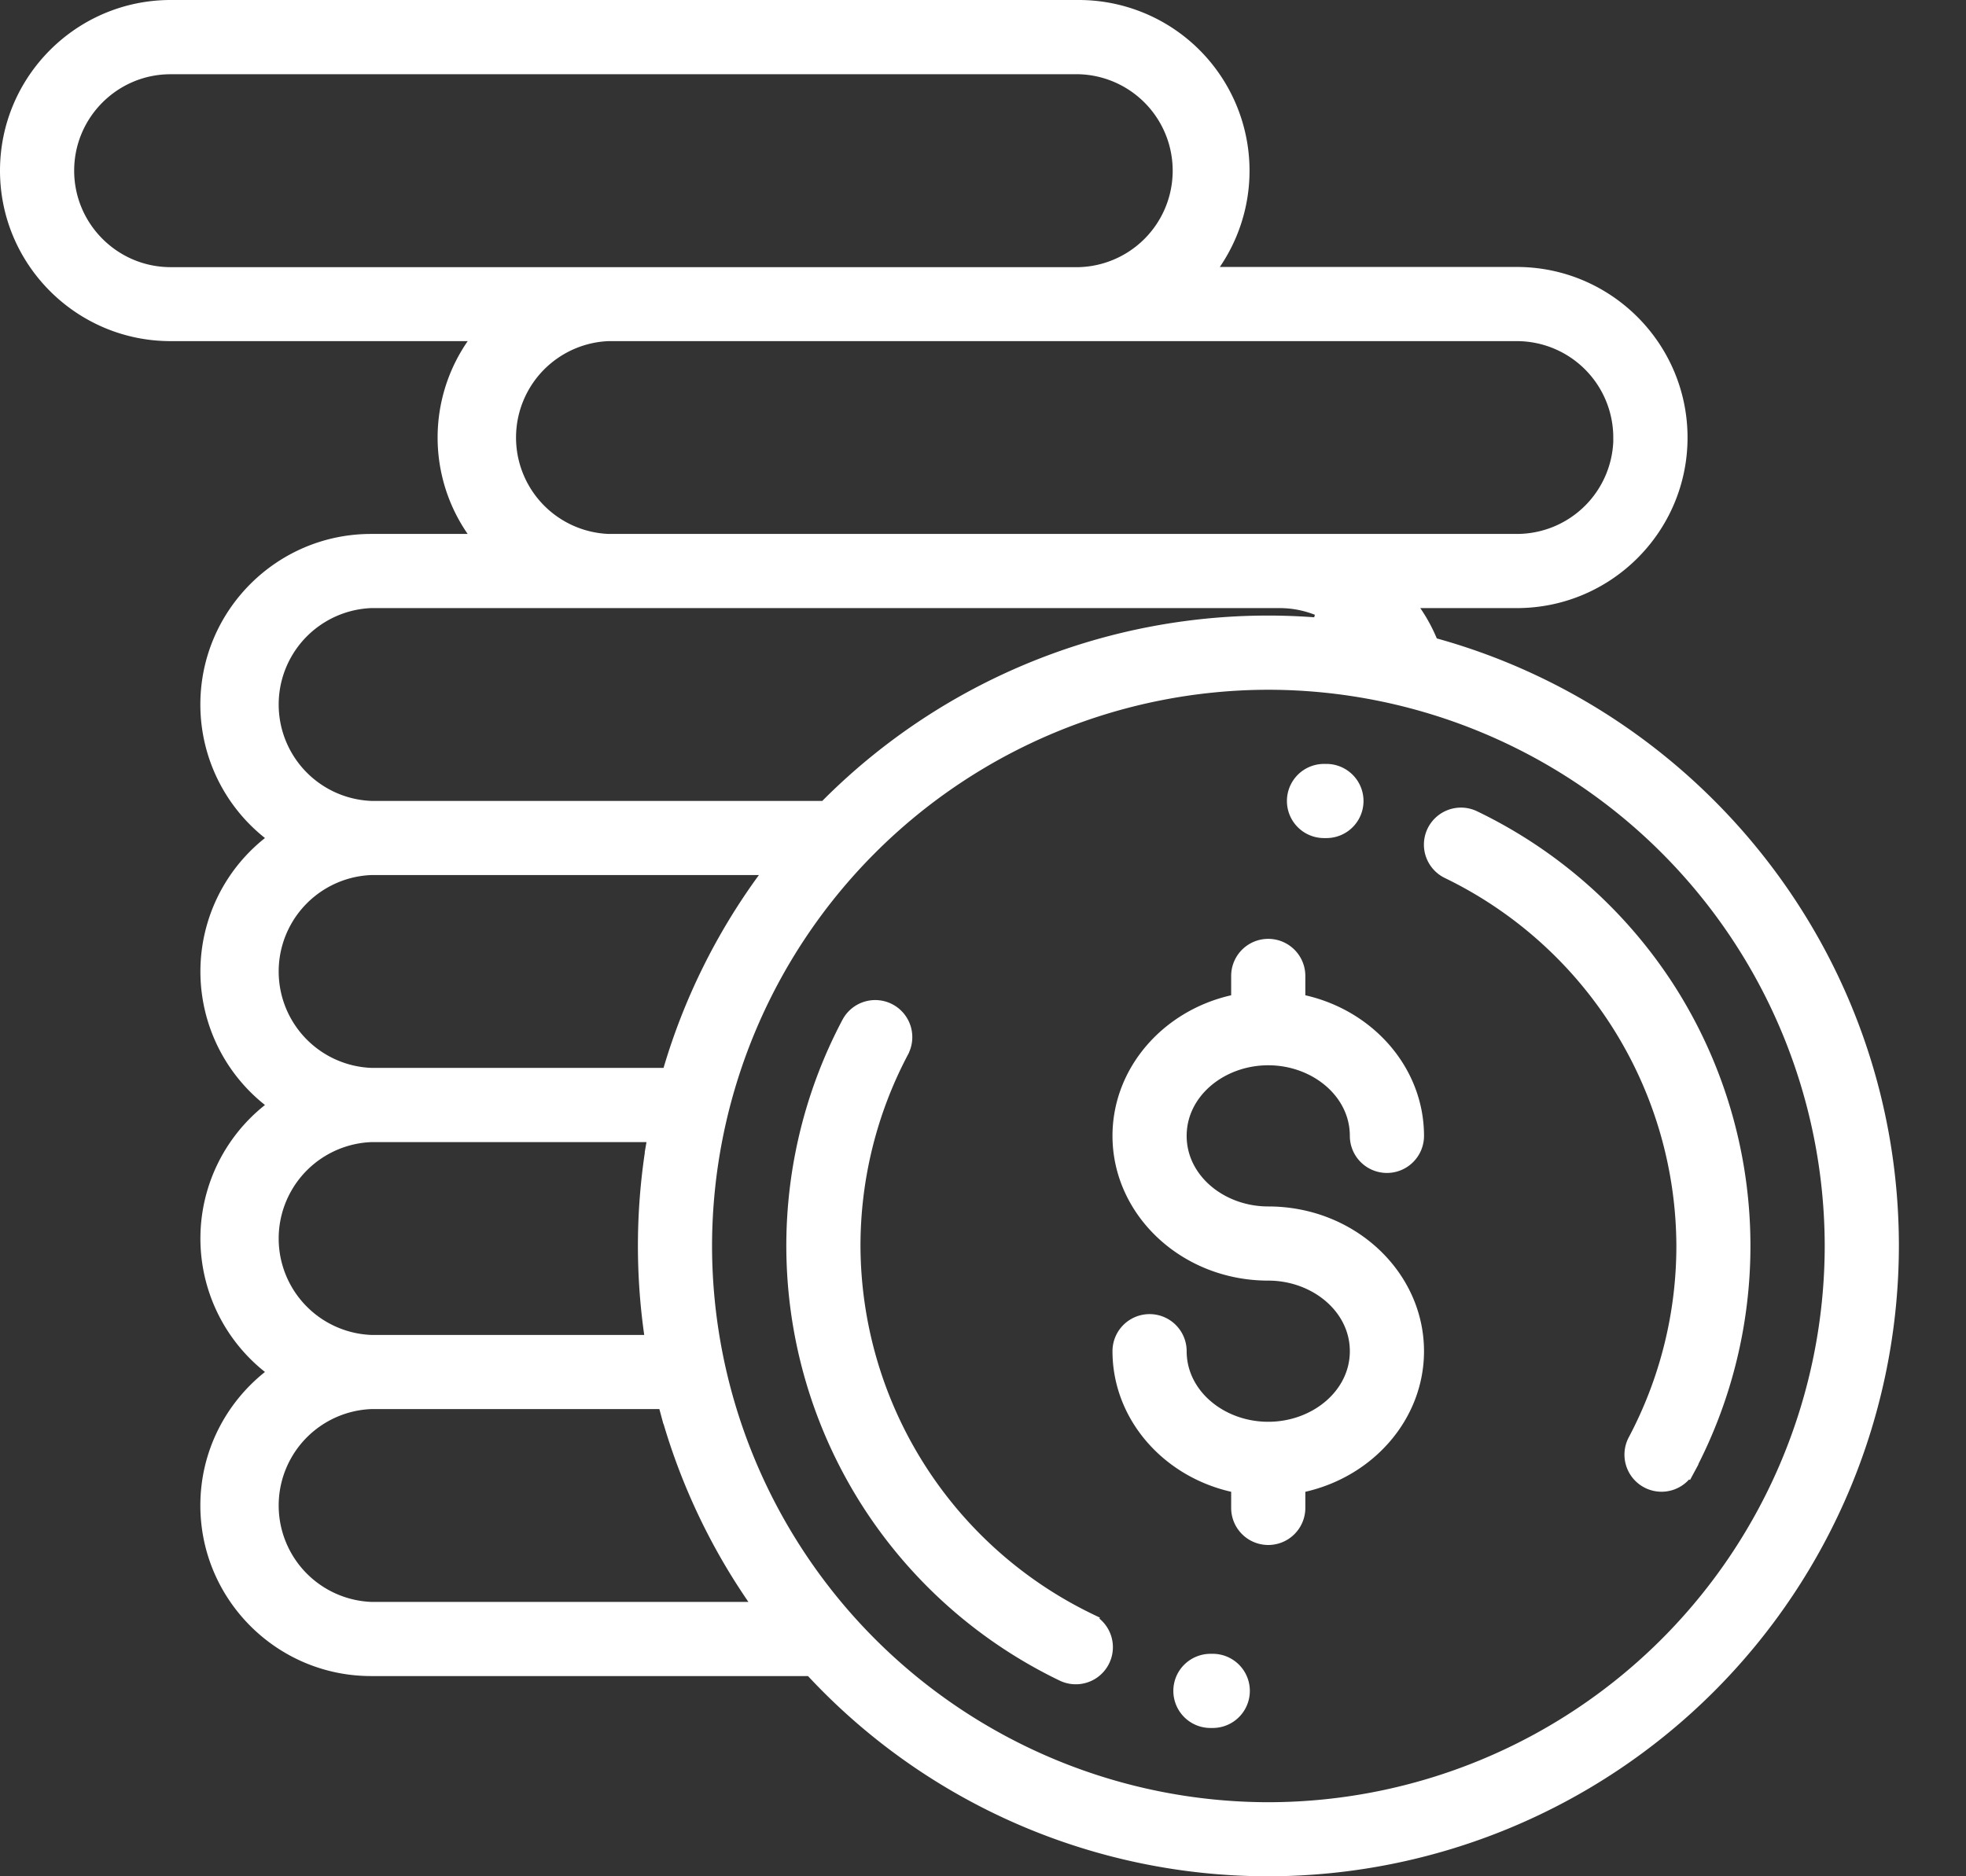 <svg width="22" height="21" fill="none" xmlns="http://www.w3.org/2000/svg"><rect width="100%" height="100%" fill="#333333" stroke="none"/><path d="M14.507 11.14v.079l.078.018c.721.164 1.25.768 1.25 1.476a.315.315 0 01-.63 0c0-.504-.469-.89-1.013-.89-.545 0-1.013.386-1.013.89s.468.89 1.013.89c.913 0 1.643.689 1.643 1.52 0 .708-.529 1.312-1.25 1.476l-.078.018v.26a.315.315 0 01-.63 0v-.26l-.078-.018c-.722-.164-1.25-.768-1.25-1.476a.315.315 0 01.63 0c0 .504.468.89 1.013.89.544 0 1.013-.386 1.013-.89s-.469-.89-1.013-.89c-.913 0-1.643-.689-1.643-1.52 0-.708.528-1.312 1.25-1.476l.078-.018v-.296a.315.315 0 01.63 0v.216zM16.485 9.17h0a5.307 5.307 0 012.168 1.918 5.306 5.306 0 01.218 5.34l.088.048-.088-.047a.315.315 0 01-.426.13h0a.315.315 0 01-.13-.426h0a4.674 4.674 0 00.544-2.188 4.693 4.693 0 00-2.647-4.208.315.315 0 01-.147-.42h0a.315.315 0 01.42-.147zM14.816 9.28h0a.315.315 0 010-.63h.028a.315.315 0 01-.002.63h0-.001 0-.025zM10.072 11.757h0a4.674 4.674 0 00-.543 2.188 4.693 4.693 0 002.646 4.207l.043-.09-.043.09a.315.315 0 01-.273.568h0A5.307 5.307 0 019.734 16.8a5.306 5.306 0 01-.218-5.34h0a.315.315 0 01.426-.13h0a.315.315 0 01.13.426zM13.57 18.61v0h.001a.315.315 0 010 .63h-.027s0 0 0 0a.315.315 0 01-.314-.317h0c.001-.173.142-.313.317-.313h.024z" fill="#fff" stroke="#fff" stroke-width=".2"/><path d="M15.986 7.184l.019.045.047.013c2.936.814 5.097 3.511 5.097 6.703a6.963 6.963 0 01-6.955 6.955 6.937 6.937 0 01-5.08-2.21l-.03-.031H4.152c-.998 0-1.81-.812-1.81-1.81 0-.572.268-1.083.685-1.415l.098-.078-.098-.079a1.806 1.806 0 010-2.831l.098-.078-.098-.079a1.806 1.806 0 010-2.831l.098-.079-.098-.078a1.806 1.806 0 01-.685-1.416c0-.997.812-1.809 1.81-1.809h1.272l-.108-.156a1.798 1.798 0 010-2.045l.108-.157H1.909C.912 3.718.1 2.907.1 1.91.1.912.912.1 1.91.1h10.167a1.811 1.811 0 011.491 2.831l-.107.157h3.513c.998 0 1.81.812 1.81 1.81 0 .997-.812 1.808-1.81 1.808h-1.27l.107.157c.069.1.127.207.175.321zm-1.205-.17l.052-.19a1.178 1.178 0 00-.515-.118H4.15a1.18 1.18 0 000 2.358h5.093l.029-.029a6.933 6.933 0 015.509-2.02zm-6.208 2.84l.116-.16H4.15a1.18 1.18 0 000 2.358H7.5l.021-.071a6.936 6.936 0 011.052-2.128zm-1.24 2.945l.02-.116H4.15a1.18 1.18 0 000 2.358H7.324l-.016-.114a6.984 6.984 0 01.025-2.128zm.142 2.946l-.02-.074H4.15a1.18 1.18 0 000 2.358H8.564l-.107-.157a6.927 6.927 0 01-.982-2.127zM18.153 4.897a1.18 1.18 0 00-1.179-1.179H6.806a1.18 1.18 0 000 2.358h10.168a1.18 1.18 0 001.18-1.179zM.73 1.91c0 .65.529 1.18 1.18 1.18h10.167a1.18 1.18 0 000-2.359H1.91C1.26.73.73 1.259.73 1.91zm7.138 12.036a6.332 6.332 0 006.326 6.325 6.332 6.332 0 006.325-6.325 6.332 6.332 0 00-6.325-6.326 6.332 6.332 0 00-6.326 6.326z" fill="#fff" stroke="#fff" stroke-width=".2"/></svg>